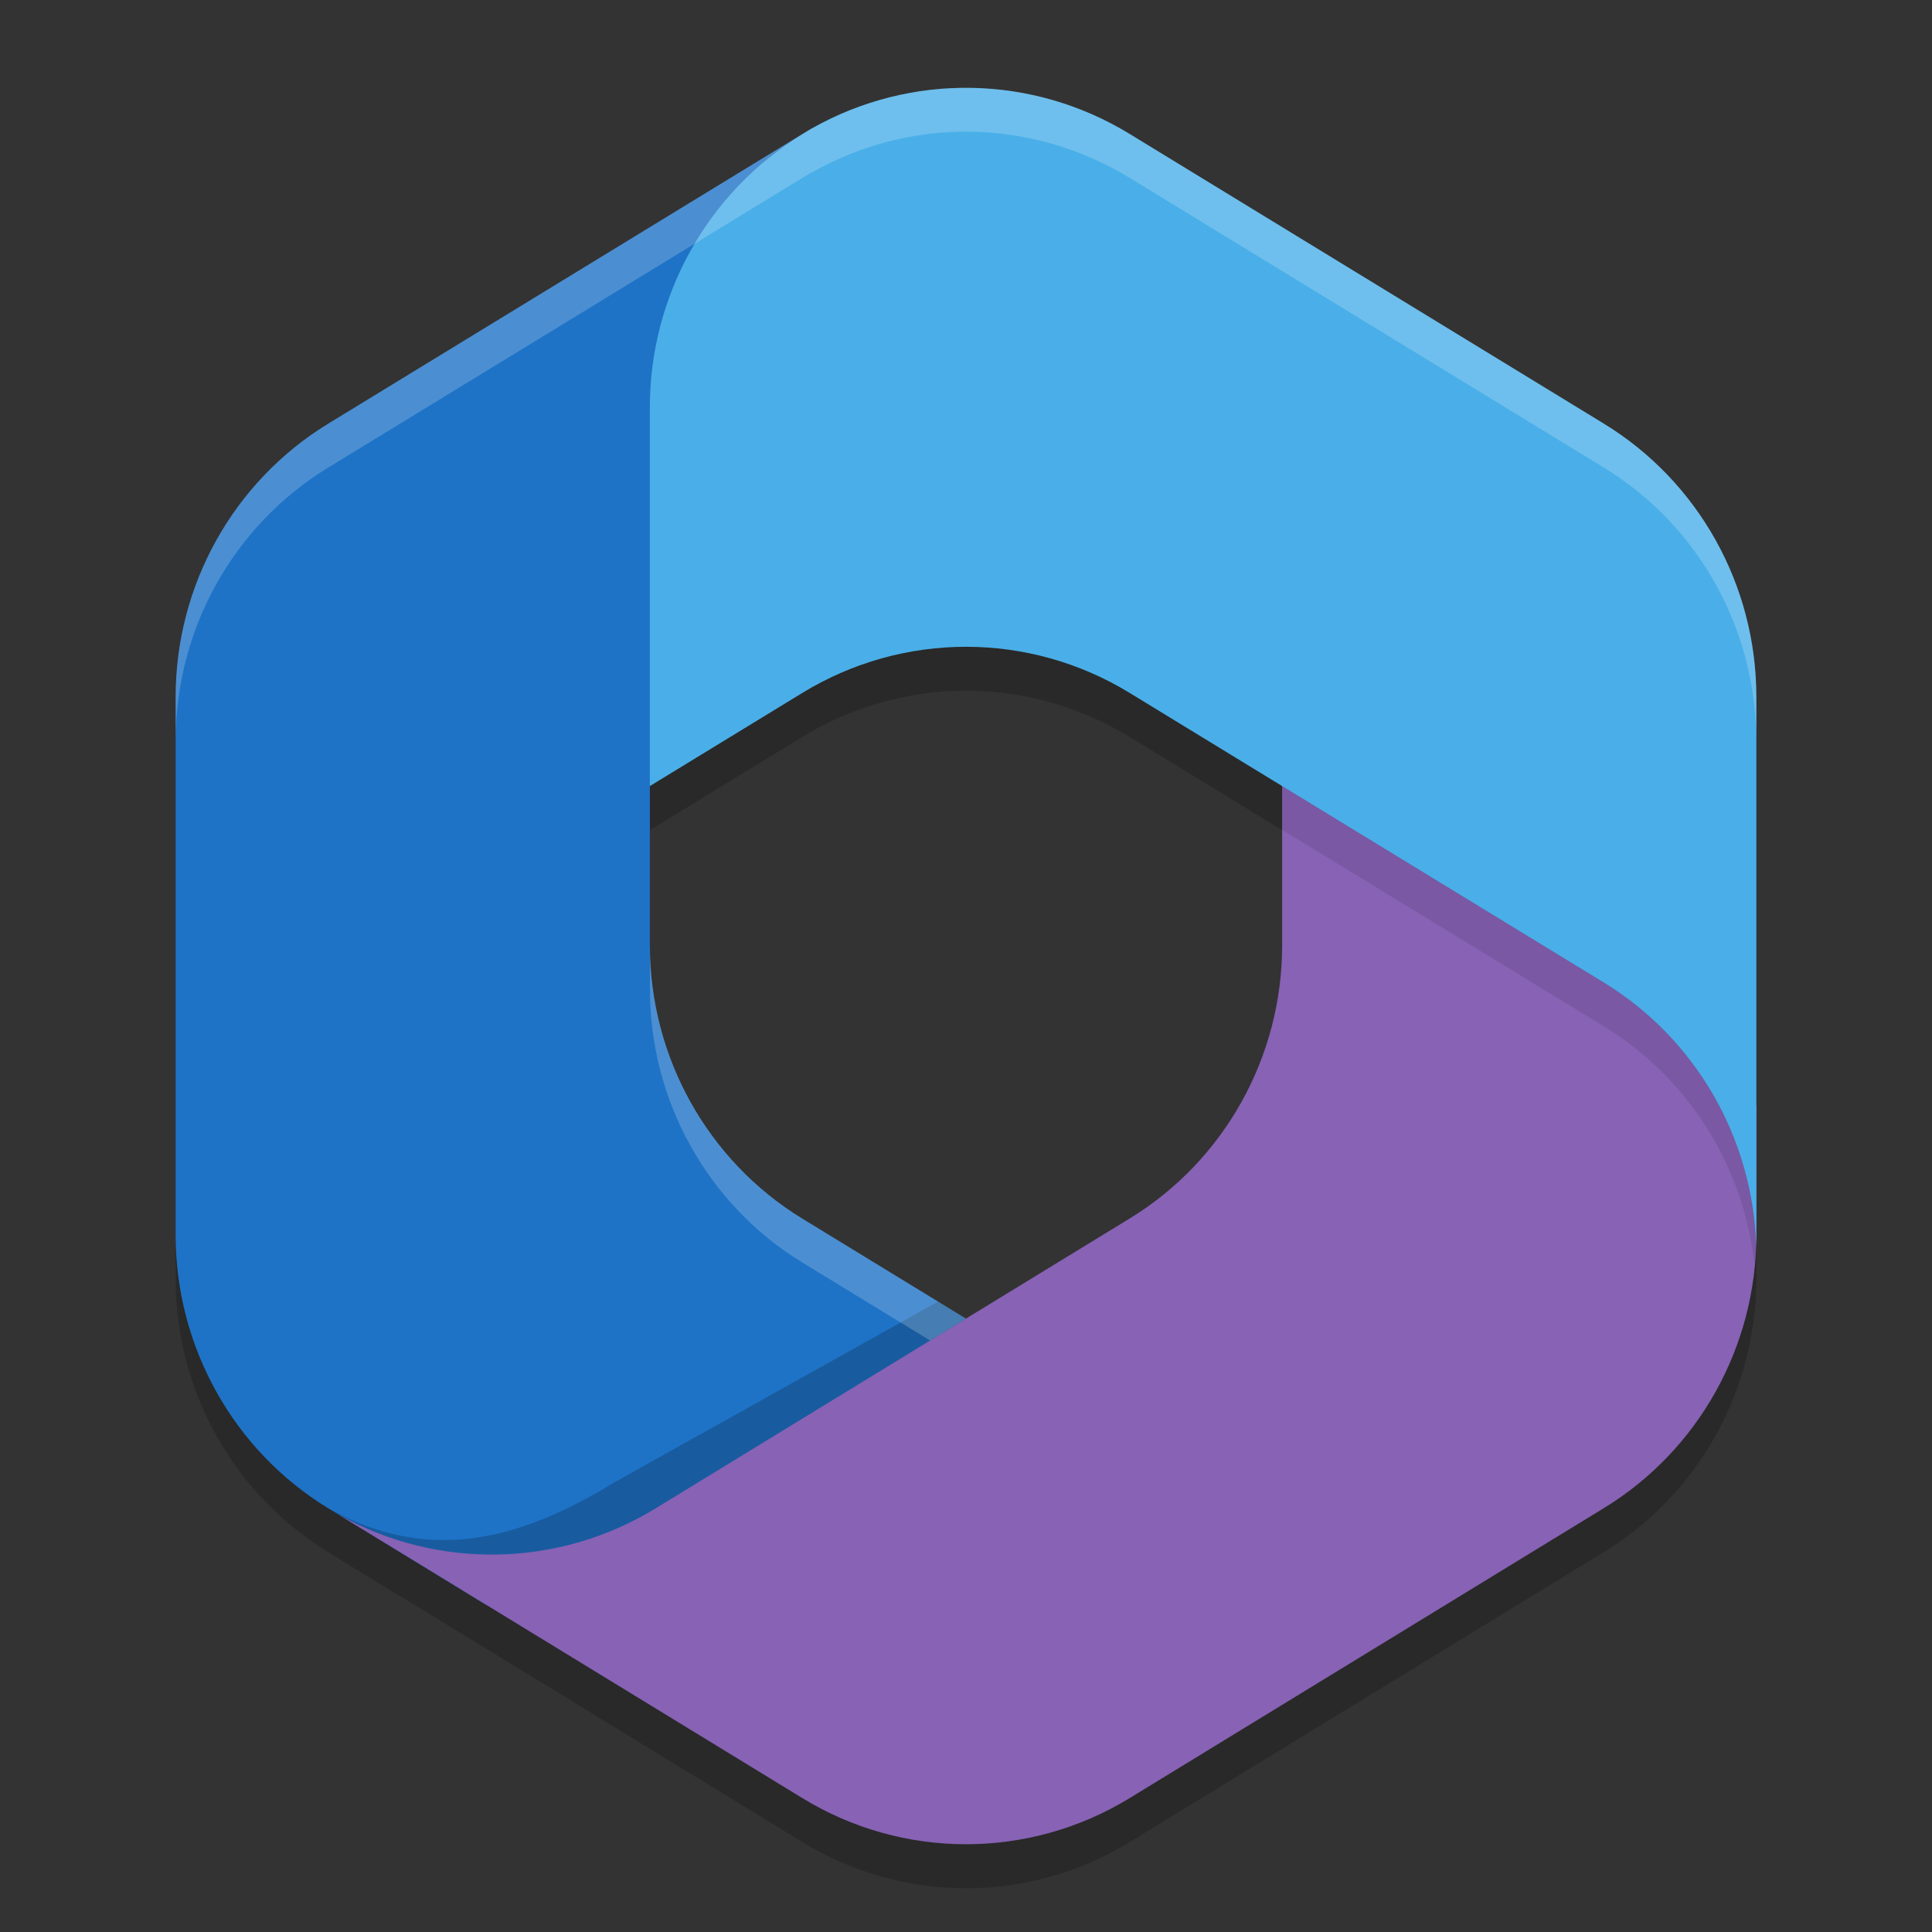 <!-- Created with Inkscape (http://www.inkscape.org/) -->
<svg width="22" height="22" version="1.1" viewBox="0 0 22 22" xmlns="http://www.w3.org/2000/svg">
 <rect x="0" y="0" width="22" height="22" fill="#333333" stroke="none"/>
 <path d="m11.06 1.501c-0.625-0.011-1.251 0.144-1.814 0.462l-0.007 0.004c-0.034 0.019-0.068 0.04-0.102 0.06l-5.4 3.299c-1.078 0.659-1.737 1.838-1.737 3.111v6.126c0 1.272 0.659 2.452 1.737 3.111l0.151 0.092c-9e-3 -0.005-0.019-9e-3 -0.028-0.015l1.677 1.023 3.6 2.202c1.146 0.701 2.581 0.701 3.727 0l5.4-3.303c1.043-0.638 1.693-1.764 1.733-2.99 0.001-0.04 0.004-0.08 0.004-0.121v-6.126c0-1.273-0.659-2.452-1.737-3.111l-5.4-3.299c-0.555-0.339-1.178-0.515-1.804-0.526zm-2.12 0.657c-0.058 0.041-0.114 0.084-0.169 0.128 0.055-0.044 0.111-0.087 0.169-0.128zm2.06 5.707c0.645 0 1.29 0.176 1.863 0.526l1.737 1.062v1.811c0 1.272-0.659 2.452-1.737 3.111l-1.863 1.14-1.863-1.136c-1.078-0.659-1.737-1.839-1.737-3.111v-1.815l1.737-1.062c0.573-0.35 1.218-0.526 1.863-0.526z" style="opacity:.2"/>
 <path d="m9.238 1.466-0.101 0.062c-0.161 0.098-0.312 0.208-0.454 0.328l0.292-0.207h2.475l0.45 3.442-2.25 2.273-2.25 1.58v1.822c0 1.272 0.658 2.452 1.736 3.111l2.369 1.448-5.005 2.949h-0.965l-1.799-1.1c-1.078-0.659-1.736-1.839-1.736-3.111v-6.126c0-1.273 0.659-2.453 1.737-3.112l5.4-3.299c0.033-0.02 0.067-0.04 0.101-0.059z" style="fill:#1e73c7"/>
 <path d="m10.682 14.821-3.696 2.064c-1.105 0.675-2.127 0.915-3.251 0.288l1.799 1.1h0.646l5.323-2.949z" style="opacity:.2"/>
 <path d="m14.6 8.727v2.037c0 1.272-0.658 2.452-1.736 3.111l-5.4 3.302c-1.105 0.675-2.479 0.7-3.603 0.073l5.275 3.225c1.146 0.701 2.582 0.701 3.728 0l5.4-3.302c1.078-0.659 1.736-1.839 1.736-3.111v-1.471l-0.45-0.682z" style="fill:#8762b5"/>
 <path d="m18.263 4.824-5.4-3.299c-1.11-0.678-2.492-0.699-3.619-0.063l-0.107 0.066c-1.078 0.659-1.737 1.839-1.737 3.112v4.311l1.737-1.061c1.146-0.7 2.581-0.7 3.726 0l5.4 3.299c1.044 0.638 1.695 1.766 1.735 2.992 0.001-0.04 0.002-0.079 0.002-0.119v-6.126c0-1.273-0.659-2.453-1.737-3.112z" style="fill:#4aafe8"/>
 <path d="m14.6 8.949v0.5l3.664 2.238c0.97 0.592 1.6 1.607 1.717 2.73 0.008-0.086 0.013-0.172 0.016-0.26-0.047-1.218-0.694-2.336-1.732-2.971z" style="opacity:.1"/>
 <path d="m11.059 1c-0.625-0.011-1.249 0.145-1.813 0.463l-0.008 0.002c-0.034 0.019-0.068 0.04-0.102 0.061l-5.4 3.299c-1.078 0.659-1.736 1.839-1.736 3.111v0.5c0-1.273 0.658-2.453 1.736-3.111l5.4-3.299c0.033-0.02 0.068-0.041 0.102-0.061l0.008-0.002c0.563-0.318 1.189-0.474 1.814-0.463 0.625 0.011 1.248 0.186 1.803 0.525l5.4 3.299c1.078 0.659 1.736 1.839 1.736 3.111v-0.5c0-1.273-0.658-2.453-1.736-3.111l-5.4-3.299c-0.555-0.339-1.178-0.515-1.803-0.525h-0.002zm-3.658 9.766v0.5c0 1.272 0.659 2.453 1.736 3.111l1.453 0.887 0.408-0.25-1.861-1.137c-1.078-0.659-1.736-1.839-1.736-3.111z" style="fill:#ffffff;opacity:.2"/>
</svg>
